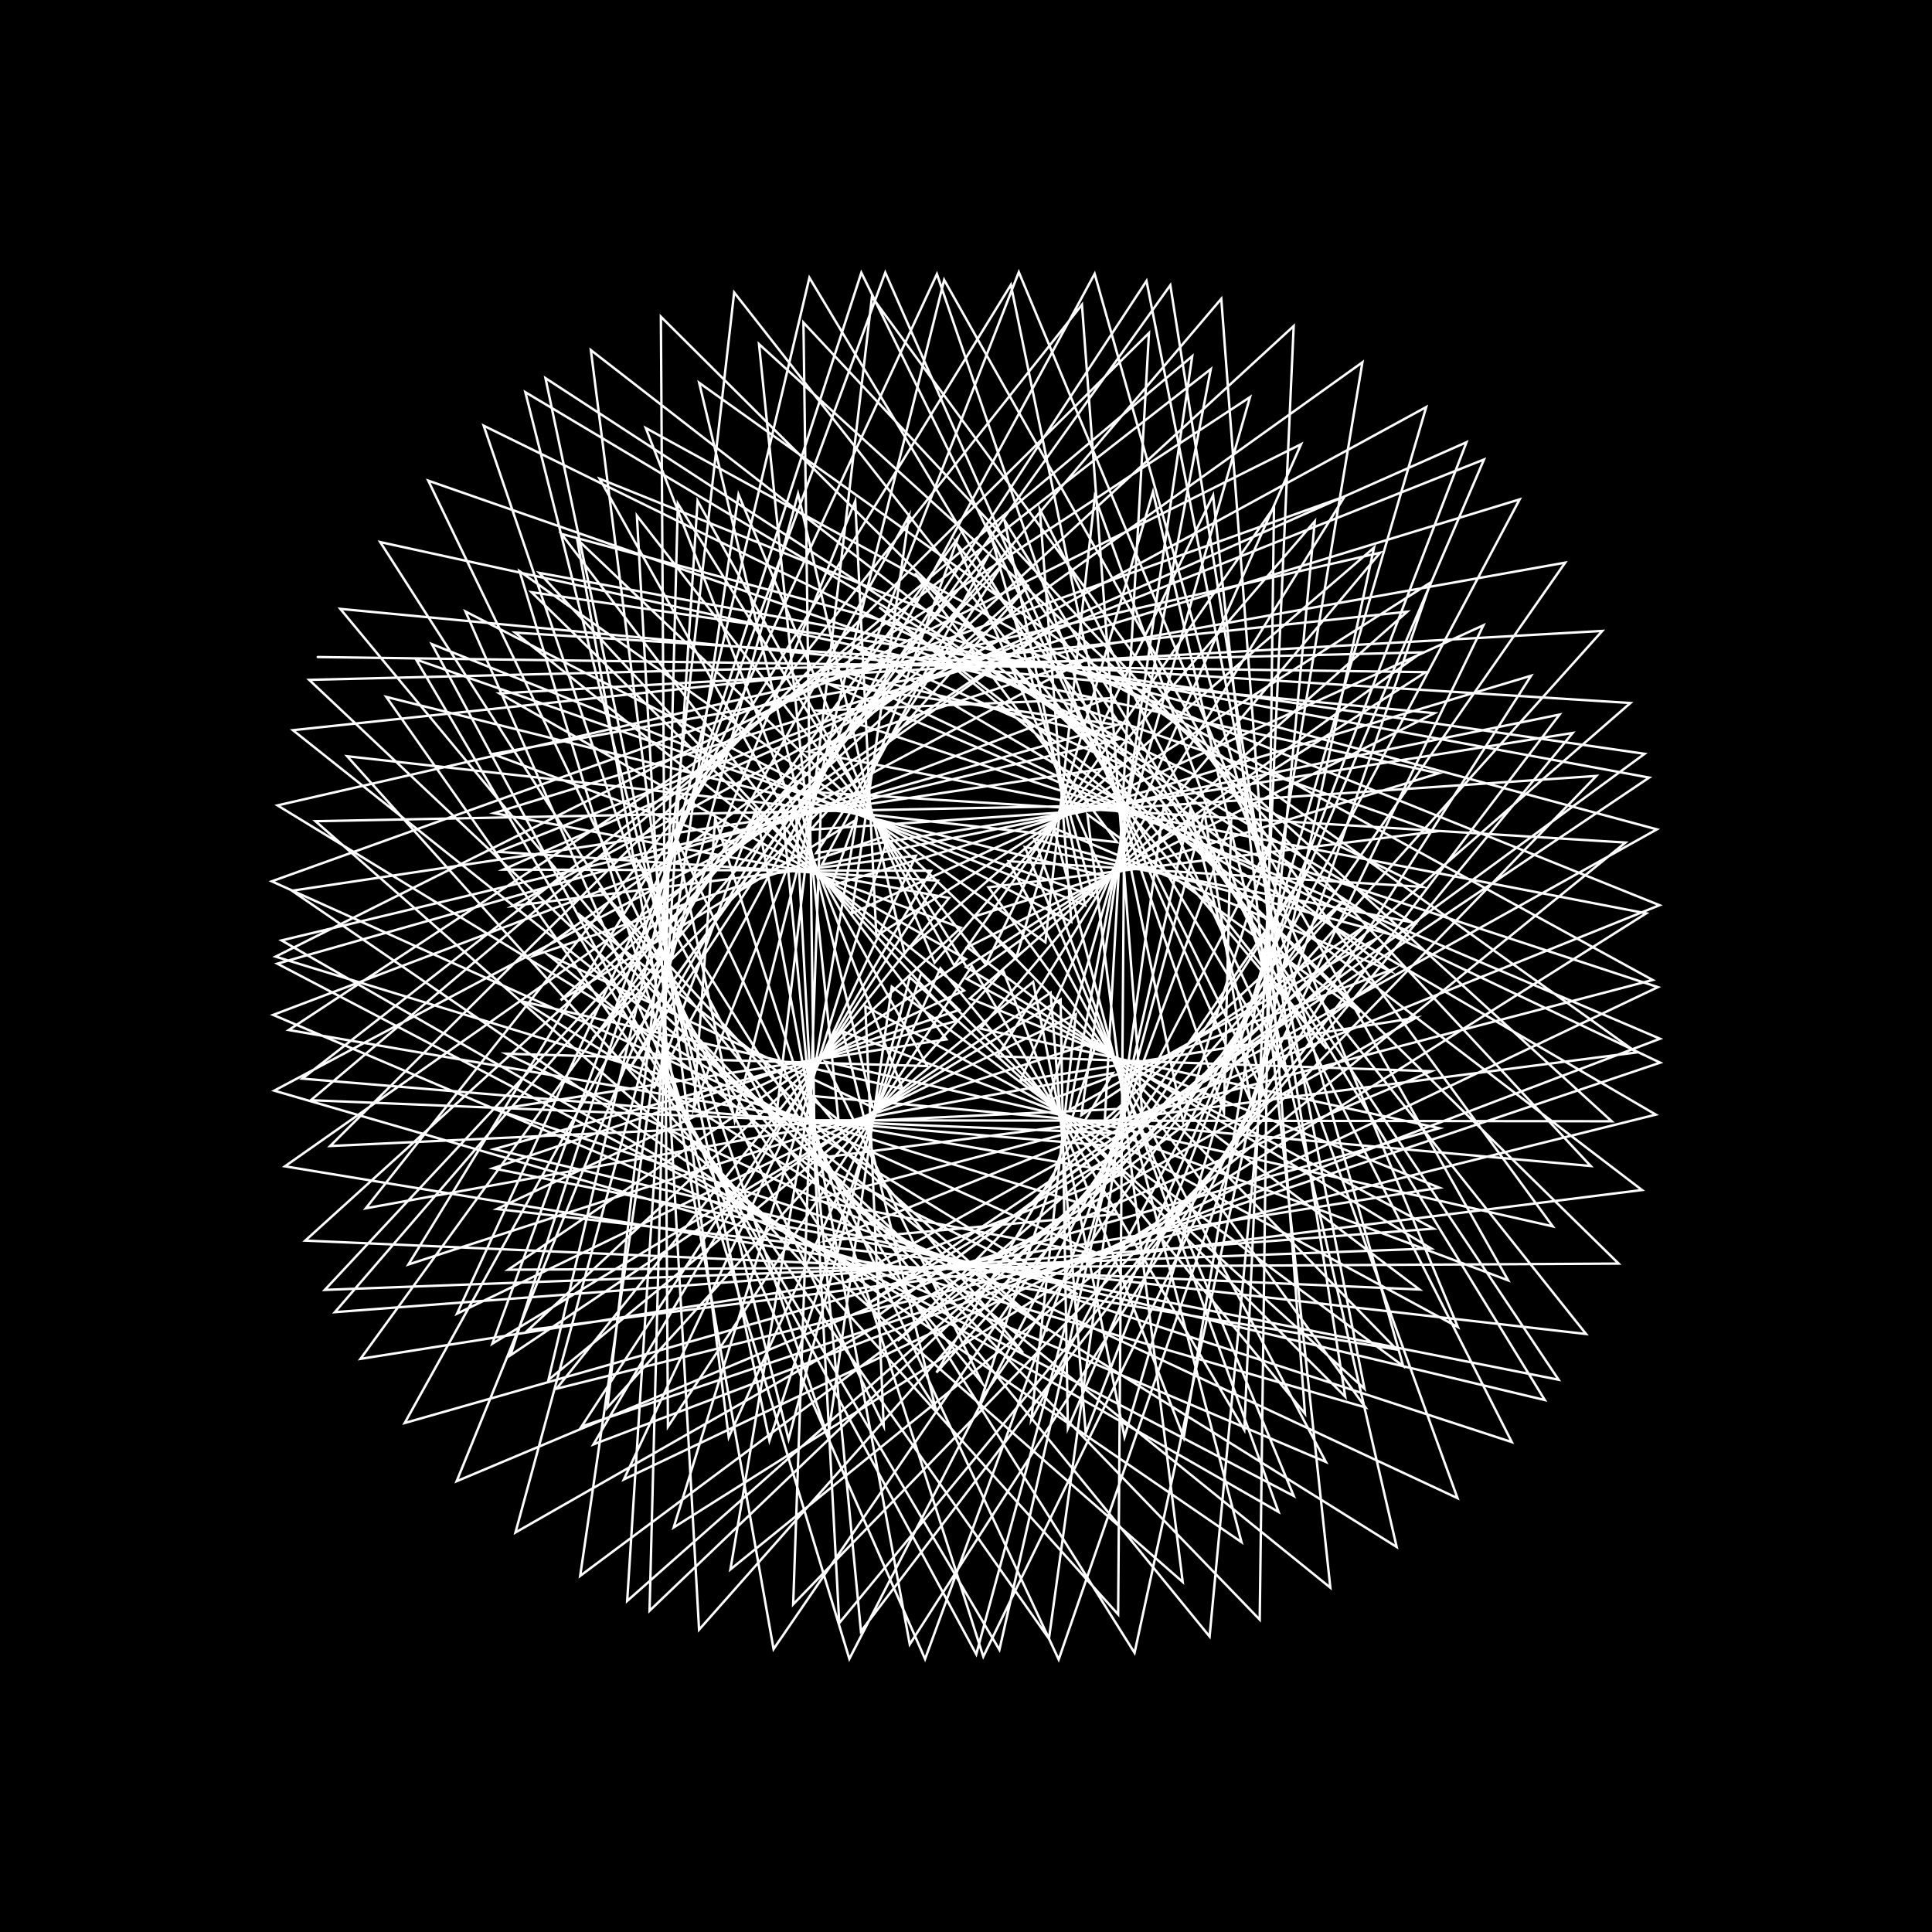 <svg version="1.1" xmlns="http://www.w3.org/2000/svg" xmlns:xlink="http://www.w3.org/1999/xlink" width="800" height="800" viewBox="0 0 800 800"><defs/><g/><g transform="scale(1,1) scale(1,1)"><g transform="scale(1,1)"><rect fill="rgb(0,0,0)" stroke="none" x="0" y="0" width="800" height="800" fill-opacity="1"/></g><path fill="none" stroke="rgb(255,255,255)" paint-order="fill stroke markers" d=" M 400 400 L 280.673 208.511 L 268.966 666.982 L 565.546 383.221 L 447.763 461.76 L 493.67 147.508 L 128.723 455.563 L 465.878 469.41 L 362.082 545.922 L 681.013 312.136 L 220.094 245.213 L 397.191 418.187 L 204.086 483.769 L 645.378 571.307 L 409.465 218.854 L 452.647 370.891 L 172.288 273.087 L 413.83 683.129 L 492.838 335.654 L 523.557 453.327 L 356.662 112.908 L 211.352 561.197 L 435.025 411.082 L 449.572 593.465 L 607.253 183.115 L 208.405 360.079 L 385.52 360.558 L 245.718 598.103 L 687.385 430.114 L 343.21 283.291 L 462.679 300.173 L 114.836 399.032 L 535.712 619.439 L 424.369 350.77 L 584.724 381.91 L 217.53 162.393 L 326.54 595.973 L 376.75 404.68 L 565.004 575.036 L 474.743 116.321 L 260.372 443.138 L 323.866 334.046 L 356.497 675.5 L 645.779 295.895 L 340.352 358.056 L 409.491 229.464 L 138.67 543.333 L 593.617 508.773 L 400.242 405.321 L 588.736 270.133 L 128.028 281.52 L 423.628 560.203 L 336.56 453.837 L 658.679 482.813 L 332.691 133.555 L 337.163 465.313 L 248.025 367.796 L 500.865 677.651 L 544.425 215.845 L 386.992 398.592 L 305.809 204.744 L 240.235 652.547 L 577.118 401.202 L 434.194 455.711 L 517.603 164.439 L 119.571 426.502 L 465.492 485.883 L 350.659 530.283 L 686.098 343.422 L 232.477 221.078 L 391.885 430.379 L 205.213 459.456 L 626 597.13 L 430.533 210.806 L 443.601 381.706 L 192.75 253.209 L 383.051 686.981 L 509.775 340.275 L 506.816 460.487 L 387.953 113.478 L 189.226 543.979 L 445.484 419.998 L 427.05 587.825 L 629.255 206.781 L 204.556 336.699 L 392.987 371.838 L 230.447 575.039 L 685.646 461.543 L 352.149 266.874 L 465.53 317.026 L 120.903 368.837 L 514.088 638.567 L 436.41 342.876 L 575.143 401.783 L 244.66 144.97 L 301.755 595.126 L 389.393 400.966 L 540.356 585.358 L 505.71 123.713 L 245.461 430.017 L 339.862 335.332 L 328.437 664.314 L 661.028 321.293 L 335.727 343.553 L 426.008 242.248 L 126.4 513.705 L 587.779 533.959 L 400.484 392.255 L 593.988 295.309 L 140.908 252.121 L 406.673 572.667 L 341.605 439.599 L 642.953 507.806 L 361.055 122.922 L 321.002 466.123 L 263.149 355.163 L 469.795 684.403 L 568.96 226.753 L 374.463 394.407 L 330.463 204.459 L 213.451 634.569 L 586.284 421.44 L 422.505 447.472 L 538.74 183.948 L 114.114 396.119 L 462.132 502.789 L 342.234 513.768 L 687.193 374.824 L 248.306 198.249 L 383.984 441.438 L 209.574 436.317 L 603.521 620.348 L 453.327 205.658 L 432.891 390.204 L 215.145 236.537 L 351.697 686.91 L 526.453 347.95 L 489.898 464.594 L 418.58 117.951 L 169.113 523.595 L 454.212 431.186 L 406.321 579.337 L 648.1 232.982 L 203.978 312.221 L 397.831 384.176 L 218.645 550.755 L 679.915 492.764 L 364.07 251.415 L 465.428 333.366 L 130.628 340.047 L 489.725 655.048 L 450.272 337.226 L 563.22 419.347 L 273.656 131.131 L 276.574 590.777 L 402.434 400.041 L 515.231 592.103 L 535.686 135.004 L 232.18 414.138 L 354.7 339.324 L 302.453 649.858 L 673.092 348.877 L 333.751 327.784 L 439.824 256.775 L 117.994 482.949 L 578.36 558.802 L 403.528 379.469 L 595.714 320.217 L 157.434 224.46 L 387.329 582.888 L 348.974 427.092 L 624.476 530.15 L 390.951 115.889 L 304.211 464.012 L 279.352 345.482 L 438.378 687.169 L 592.405 241.161 L 362.878 387.558 L 354.14 207.495 L 189.089 613.346 L 592.683 443.571 L 413.016 437.405 L 556.78 205.587 L 112.528 364.935 L 455.726 519.642 L 336.861 496.871 L 684.342 405.791 L 267.4 177.23 L 373.702 450.934 L 216.909 414.798 L 578.33 640.558 L 477.412 203.686 L 420.938 396.154 L 238.975 223.27 L 320.318 682.851 L 542.377 358.646 L 473.294 465.704 L 448.015 126.17 L 151.468 500.332 L 460.834 444.34 L 387.762 568.349 L 663.471 261.255 L 206.85 287.135 L 399.918 397.109 L 210.403 525.773 L 670.243 523.224 L 378.83 237.392 L 462.533 348.732 L 143.751 313.145 L 462.999 668.491 L 465.572 334.12 L 549.371 434.311 L 304.002 121.088 L 251.515 582.854 L 415.395 401.931 L 490.156 595.292 L 564.139 150.03 L 220.969 395.746 L 367.966 345.765 L 278.96 632.488 L 681.664 378.196 L 334.631 311.192 L 450.745 272.58 L 113.554 451.613 L 565.4 582.773 L 409.293 367.436 L 594.043 344.353 L 177.337 199.027 L 365.933 590.486 L 358.328 416.659 L 603.678 549.514 L 421.868 112.664 L 287.269 458.876 L 296.143 338.839 L 407.166 685.961 L 614.248 258.919 L 352.682 378.23 L 376.379 213.62 L 167.572 589.241 L 596.014 467.181 L 405.988 425.915 L 571.488 228.872 L 114.912 333.496 L 446.276 535.947 L 334.516 480.084 L 677.67 435.783 L 289.501 158.494 L 361.319 458.475 L 226.894 395.299 L 550.867 657.419 L 502.314 205.098 L 408.195 399.394 L 263.722 213.535 L 289.47 674.82 L 557.061 372.25 L 457.474 463.947 L 475.759 137.903 L 136.705 474.541 L 465.03 459.097 L 371.689 555.256 L 675.126 291.098 L 213.276 261.953 L 399.192 410.162 L 205.736 500.622 L 656.758 552.38 L 396.215 225.261 L 457.076 362.693 L 159.943 288.566 L 434.344 678.561 L 481.884 333.792 L 534.048 446.452 L 335.16 114.979 L 227.108 571.363 L 427.798 406.584 L 465.646 595.02 L 590.564 168.555 L 212.229 375.154 L 379.295 354.338 L 258.316 612.612 L 686.507 408.754 L 338.501 294.246 L 458.656 289.18 L 113.103 420.251 L 549.016 605.354 L 417.622 356.61 L 589.178 367.238 L 200.281 176.269 L 342.878 595.134 L 369.278 408.585 L 581.027 565.637 L 453.271 113.377 L 270.669 450.685 L 313.029 335.244 L 376.705 680.871 L 634 279.802 L 344.284 366.677 L 396.758 222.538 L 149.27 562.675 L 596.037 491.81 L 401.611 413.444 L 582.708 253.291 L 121.286 302.355 L 433.86 551.213 L 335.102 463.889 L 667.378 464.29 L 314.285 142.473 L 347.175 463.715 L 239.155 378.161 L 521.621 670.656 L 527.527 210.031 L 395.134 399.835 L 288.858 207.378 L 259.7 662.912 L 570.04 388.577 L 442.885 459.523 L 501.356 152.85 L 125.183 446.633 L 466.538 475.049 L 358.354 540.497 L 682.895 321.98 L 223.283 237.201 L 395.672 422.854 L 204.578 475.823 L 639.666 579.716 L 415.938 215.439 L 449.347 374.863 L 178.818 266.695 L 404.239 684.992 L 498.748 336.407 L 517.726 455.623 L 366.575 112.858 L 203.877 556.389 L 439.179 413.875 L 442.191 591.462 L 614.495 190.269 L 206.31 352.732 L 388.375 364.673 L 240.814 590.683 L 687.456 440.024 L 345.425 277.436 L 463.514 306.079 L 116.581 389.414 L 529.405 626.044 L 428.29 347.417 L 581.389 388.433 L 225.869 156.578 L 318.609 596.565 L 381.396 403.092 L 557.026 578.327 L 484.608 118.082 L 254.905 439.487 L 329.52 334.628 L 347.521 672.069 L 651.212 303.511 L 338.048 353.215 L 414.912 233.893 L 134.486 534.116 L 592.587 516.964 L 400.005 400.457 L 590.36 278.321 L 131.586 272.065" stroke-opacity="1" stroke-linecap="round" stroke-miterlimit="10"/></g></svg>